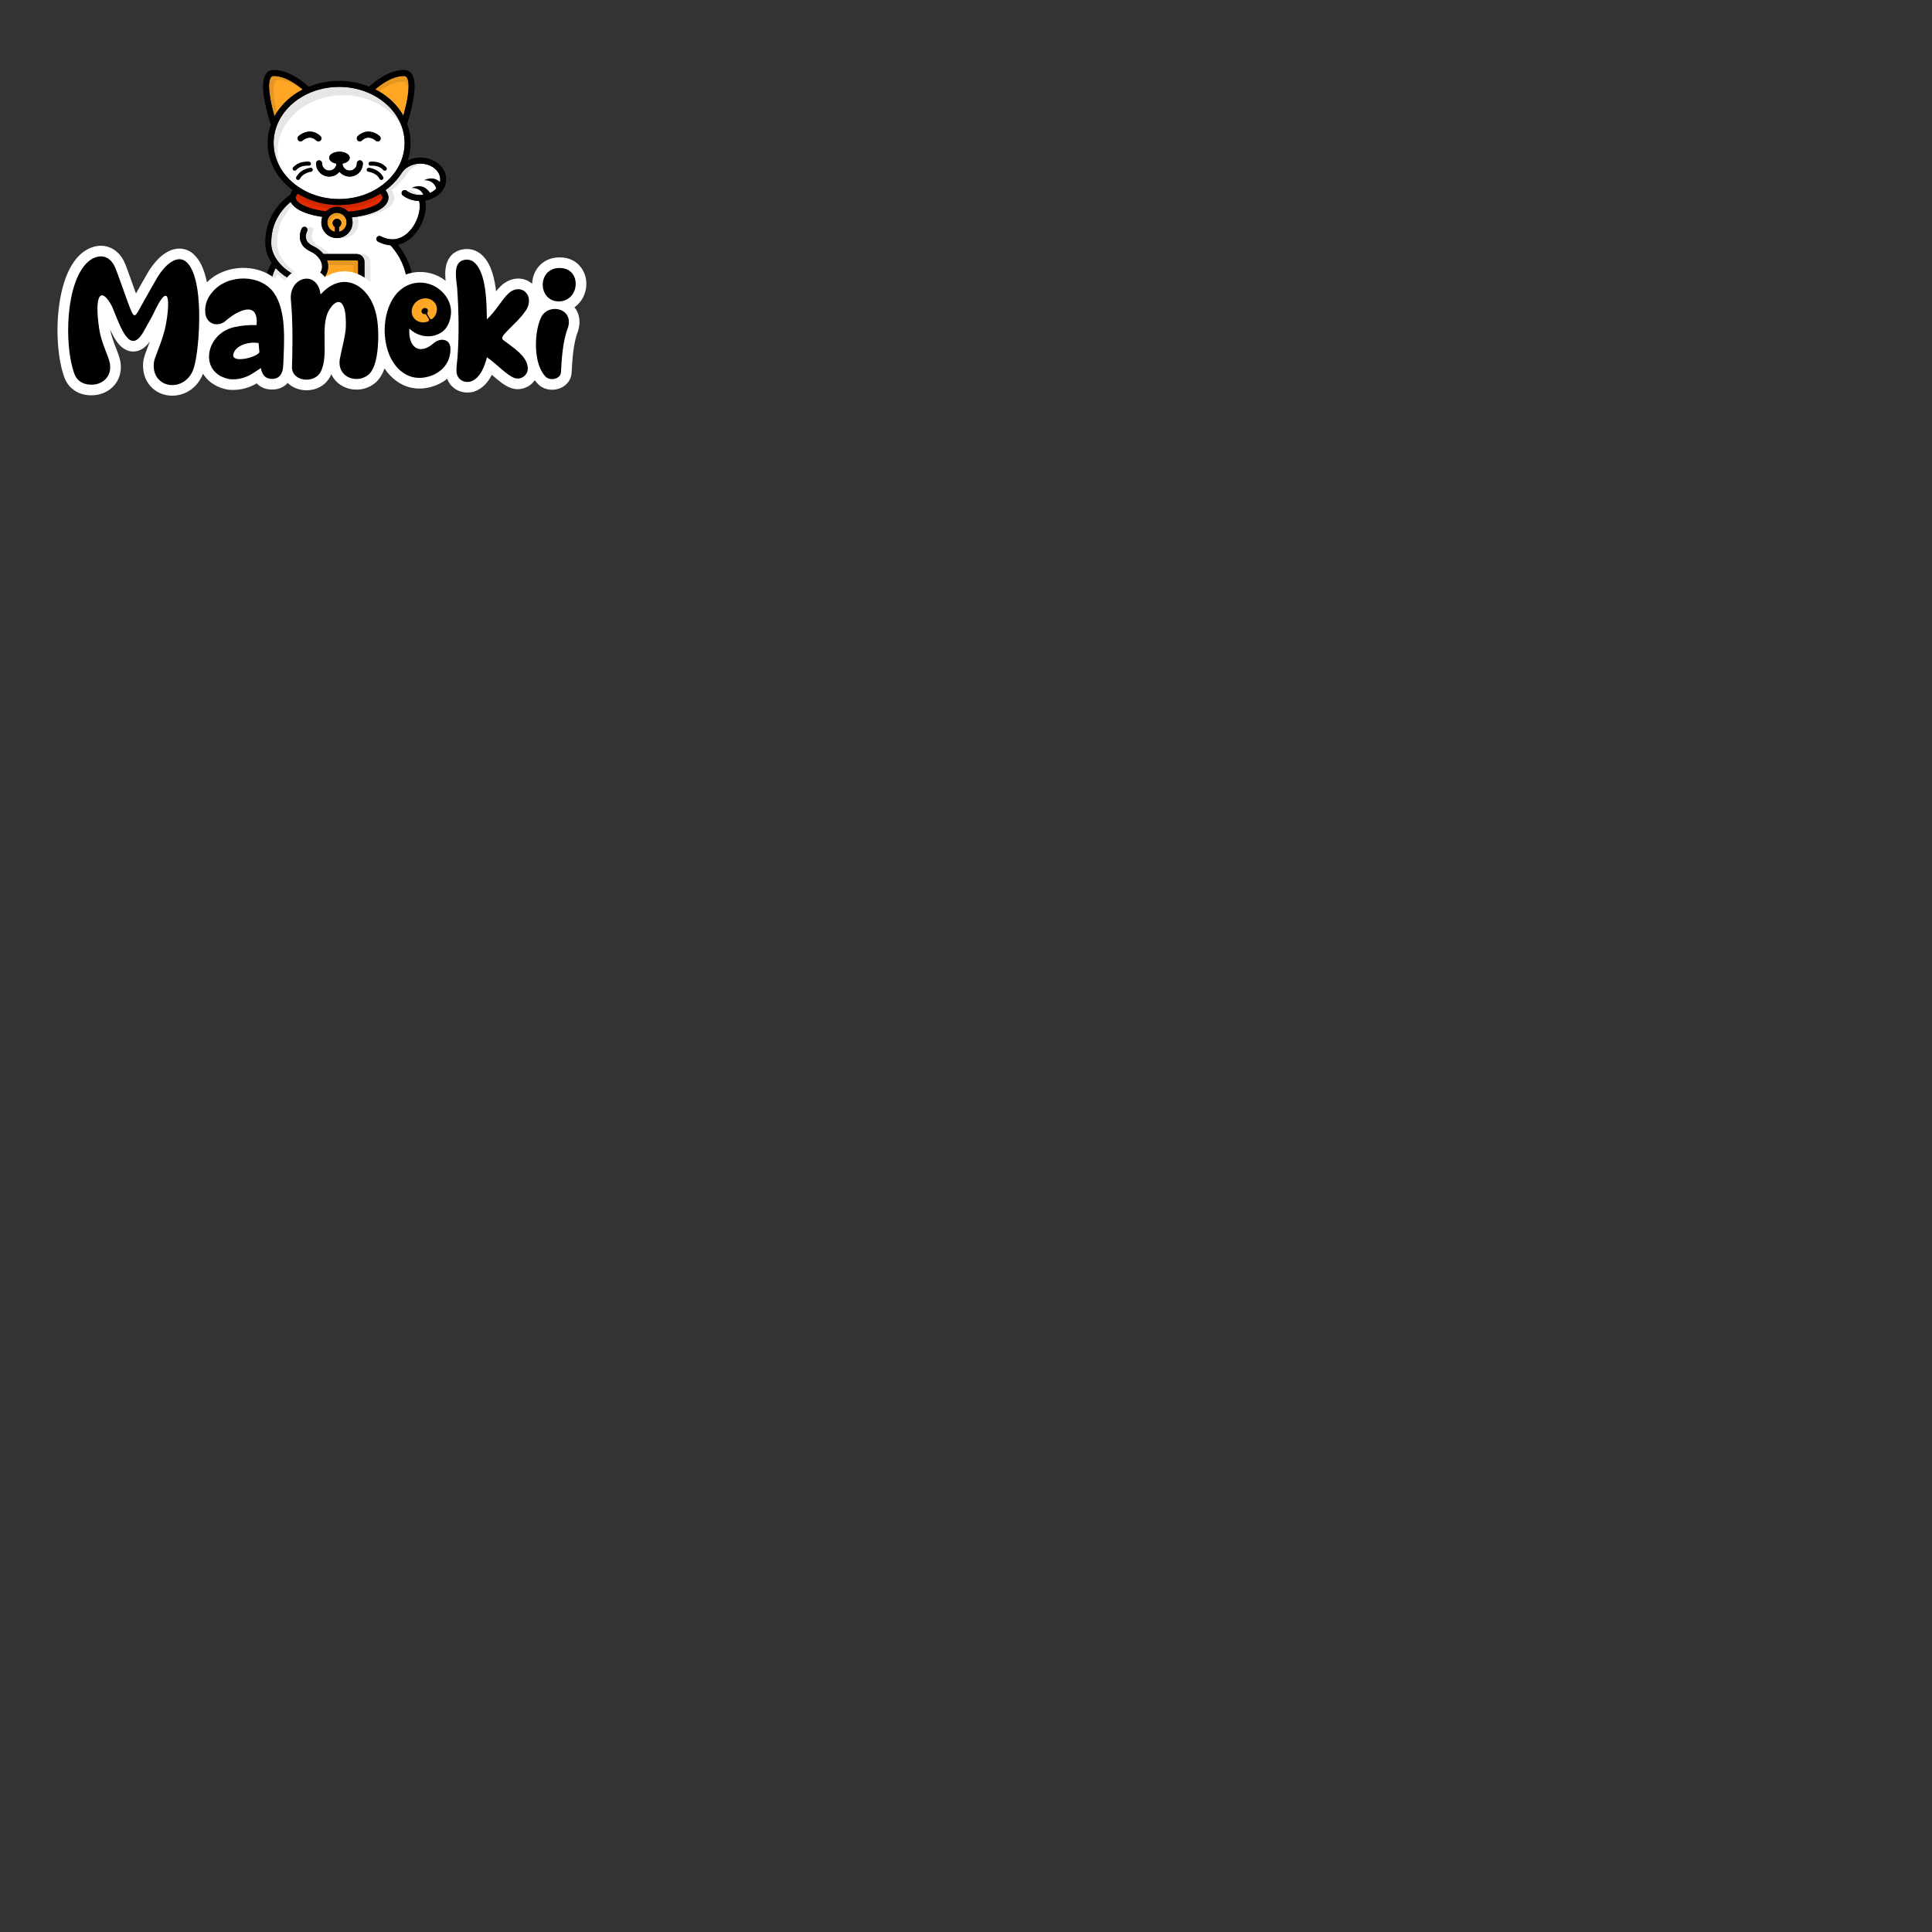 <svg version="1.2" xmlns="http://www.w3.org/2000/svg" viewBox="0 0 4033 4033" width="4033" height="4033"><rect x="0" y="0" width="4033" height="4033" fill="#333333" stroke="none"/><style>.s0{fill:#fff}.s2{fill:#ffa725}.s3{fill:#000}</style><g id="_Artboards_"><path id="Artboard 1 copy 2" class="s0" d="M-2640 5113h2000V3113h-2000z"/><path id="Artboard 1 copy 3" class="s0" d="M4660.9 4741h2000V2741h-2000z"/></g><g id="Layer 1"><path id="&lt;Path&gt;" d="M617.7 410c-.2.8-.3 1.6-.3 2.4 0 .9.1 1.8.4 2.7q.5 1.4 1.6 3c1.4 2.1 3.8 4.4 7.2 6.7 2.2 1.5 4.8 3 7.8 4.4 4 2 8.6 3.7 13.8 5.3 6.8 2.2 14.6 3.9 23 5.3q4.6.7 9.4 1.3c2.9-2.9 6.3-5.2 10.1-6.8 3.9-1.7 8.2-2.6 12.7-2.6 6.7 0 13 2.1 18.3 5.6q2.9 2 5.3 4.5c7-.5 13.8-1.3 20.1-2.4 11.9-2.1 22.4-5.1 30.7-8.6 5.5-2.3 10.1-4.9 13.4-7.5 1.9-1.5 3.4-3 4.5-4.4 1.3-1.6 2.1-3.1 2.4-4.4q.3-1.1.3-2.1c0-.8-.1-1.6-.4-2.4q-.4-1.2-1.2-2.6-1-1.6-2.6-3.2c-24.4 15-54.2 23.8-86.3 23.9-30.7 0-59.3-8.1-83.1-22q-1.6-.9-3.2-1.9-.9.9-1.6 1.7c-1.2 1.5-1.9 2.9-2.3 4.1z" style="fill:#e72b00"/><path id="&lt;Compound Path&gt;" fill-rule="evenodd" class="s0" d="M707.9 415.5c-38 0-72.3-13.3-97-34.6-12.3-10.7-22.3-23.3-29.1-37.2-6.8-14-10.6-29.2-10.6-45.3 0-16 3.8-31.3 10.6-45.2 10.2-20.9 27.5-38.9 49.3-51.6 21.9-12.8 48.3-20.2 76.8-20.2 22.1 0 43 4.5 61.5 12.5q.2.1.4.1c13 5.7 24.9 13.2 35.1 22 12.3 10.6 22.2 23.2 29.1 37.2 6.8 13.9 10.6 29.2 10.6 45.2 0 16.1-3.8 31.3-10.6 45.3-10.3 20.9-27.5 38.8-49.4 51.6-21.8 12.7-48.2 20.2-76.7 20.2zm38.6-122.3c2.3 2.5 6.3 2.6 8.8.2 2.7-2.4 5.1-3.9 7.3-4.9 2.3-.9 4.4-1.2 6.4-1.2s4 .3 5.8.9c2.7.9 5.2 2.3 6.8 3.4.9.6 1.5 1.1 2 1.4l.4.4.1.1c2.5 2.3 6.5 2.2 8.9-.3 2.3-2.5 2.2-6.5-.3-8.9-.2-.2-2.6-2.5-6.7-4.8-2.1-1.2-4.5-2.4-7.4-3.3-2.8-.9-6.1-1.5-9.6-1.5s-7.3.6-11.1 2.2c-3.8 1.5-7.6 4-11.2 7.4-2.5 2.4-2.6 6.4-.2 8.9zm-93.4-4.7c2.3 1 4.7 2.5 7.3 4.9 2.5 2.4 6.5 2.3 8.9-.2 2.4-2.5 2.3-6.5-.2-8.9-3.6-3.4-7.4-5.9-11.2-7.4-3.8-1.6-7.6-2.2-11.2-2.2-3.5 0-6.7.6-9.6 1.5-4.2 1.4-7.6 3.3-10.1 5-2.4 1.6-3.8 2.9-4 3.1-2.5 2.4-2.6 6.4-.2 8.9s6.4 2.6 8.9.3l.3-.3c.7-.6 2.7-2.2 5.4-3.5 1.3-.7 2.8-1.3 4.4-1.7 1.6-.5 3.2-.7 4.9-.7 2.1 0 4.2.3 6.4 1.2zm55.5 70.1c1.7 2 3.7 3.8 5.9 5.3 4.4 3 9.7 4.7 15.4 4.7 3.8 0 7.5-.8 10.8-2.1 4.9-2.1 9.1-5.6 12.1-10s4.7-9.8 4.7-15.5c0-3.5-2.8-6.3-6.3-6.3-3.4 0-6.3 2.8-6.3 6.3 0 2.1-.4 4.1-1.1 5.9-1.2 2.7-3.1 5-5.5 6.6-2.4 1.6-5.2 2.5-8.4 2.5-2.1 0-4-.4-5.8-1.1-2.7-1.2-5-3.1-6.6-5.5-1.5-2.2-2.5-4.9-2.6-7.8 8.8-1.6 15.2-6.4 15.2-12.2 0-7-9.6-12.7-21.5-12.7-11.8 0-21.5 5.7-21.5 12.7 0 5.8 6.4 10.6 15.2 12.2q-.1 2.8-1.1 5.3c-1.2 2.7-3.1 5-5.5 6.6-2.4 1.6-5.2 2.5-8.4 2.5-2.1 0-4-.4-5.8-1.1-2.7-1.2-5-3.1-6.6-5.5-1.6-2.4-2.6-5.2-2.6-8.4 0-3.5-2.8-6.3-6.3-6.3s-6.3 2.8-6.3 6.3c0 3.8.8 7.5 2.2 10.8 2.1 4.9 5.6 9.1 10 12.1s9.7 4.7 15.4 4.7c3.8 0 7.5-.8 10.8-2.1 4.1-1.8 7.7-4.5 10.5-7.9z"/><path class="s2" d="M573 242.8c7.5-13.6 17.6-25.9 29.7-36.4 8.7-7.5 18.5-14.1 29.2-19.6-1.8-1.5-3.8-3.2-6.2-5-7.8-6.1-18.6-13.4-30.3-18.1-7.8-3.1-15.9-5.1-23.8-5.1q-1.3 0-2.2.2-.8.2-1.5.6c-.9.4-1.7 1.1-2.5 2.3q-.8 1.1-1.5 2.8c-.6 1.6-1.1 3.5-1.5 5.7-.5 2.9-.7 6.3-.7 9.9 0 7.1.9 15.2 2.2 23.3 1.3 8.2 3.1 16.4 4.9 23.7 1.5 6 3 11.4 4.2 15.7zm269-1.3q.5-1.6.9-3.4c2.6-9.3 5.7-21.8 7.8-34.3 1.4-8.3 2.2-16.5 2.2-23.6 0-3.2-.1-6.2-.5-8.8-.4-2.6-.9-4.9-1.6-6.7q-.7-1.8-1.5-3c-.7-1-1.5-1.7-2.2-2.2-.5-.2-1-.5-1.6-.6-.6-.2-1.5-.3-2.5-.3-7.7 0-15.7 1.9-23.3 4.9-7.7 3.1-15 7.2-21.3 11.4-6.2 4.1-11.4 8.3-15.2 11.6q4 2 7.8 4.2c21.7 12.6 39.4 30.1 51 50.8z"/><path class="s0" d="M574.2 630.7q3.6-2.6 8-4.7c3.8-1.9 8.1-3.4 12.6-4.5 6.1-1.5 12.7-2.3 19.5-2.3 6.8 0 13.3.8 19.3 2.2 5.9 1.5 11.4 3.6 16.2 6.3 3.1 1.8 6 3.9 8.5 6.2q.5.6 1.1 1.2v-44c-4.9 1.7-10.1 2.4-15.4 2.4-11.2 0-23-3.2-34.4-8.6-11.4-5.4-22.3-13.1-31.5-22.6l-2.6-2.8q-1.2 2.2-2.5 5c-3.5 7.7-7 18.6-7 31.7 0 6.1.7 12.6 2.6 19.5 1.3 4.8 3.1 9.9 5.6 15zm263.1 14.1c-2.2-2.7-5.6-5.3-10.1-7.5-3-1.4-6.5-2.7-10.2-3.6-5-1.2-10.6-1.9-16.5-1.9-5.8 0-11.3.6-16.3 1.8-4.9 1.2-9.3 3-12.9 5-2.4 1.4-4.4 2.9-6 4.4-2.2 2.1-3.5 4.1-4.2 6.1l-.2.8v5.1q.1.6.4 1.3.7 1.9 2.3 3.9c2.2 2.6 5.7 5.3 10.2 7.4 1.9 1 4.1 1.8 6.4 2.6v-17.7c0-3.5 2.8-6.3 6.3-6.3s6.3 2.8 6.3 6.3v20.3q3.7.4 7.7.4 3.9 0 7.7-.4v-20.3c0-3.5 2.8-6.3 6.3-6.3 3.4 0 6.3 2.8 6.3 6.3v17.7c3.3-1.1 6.3-2.4 8.9-3.9 2.4-1.3 4.4-2.8 6-4.4 2.1-2 3.5-4.1 4.2-6.1.4-1.1.5-2.2.5-3.3 0-1.3-.2-2.5-.7-3.8q-.7-1.9-2.4-3.9z"/><path class="s0" d="M907.2 351.6c-7.5-6.1-18.1-10.1-30-10.1-6.1 0-12.1 1.2-17.5 3.3-5.5 2-10.3 4.9-14.3 8.4-2.6 2.2-4.8 4.7-6.4 7.3-7 11-15.7 21.1-25.9 29.9q-4 3.5-8.4 6.7.5.5 1 1.1c1.9 2.4 3.4 5.1 4.3 8.1.7 2 1 4 1 6.1 0 2.3-.4 4.6-1.2 6.8-.7 2.1-1.8 4.1-3.1 6-2.6 3.8-6.2 7-10.4 10q-4.3 2.9-9.5 5.4c-4.7 2.2-9.8 4.2-15.5 5.9-7.5 2.4-15.8 4.3-24.7 5.7q-6 1-12.3 1.6c1.1 3.3 1.7 6.9 1.7 10.6 0 6.7-2 13-5.5 18.2-3.6 5.2-8.5 9.4-14.4 11.8-3.9 1.7-8.2 2.6-12.7 2.6-6.7 0-13.1-2-18.3-5.6-5.2-3.5-9.3-8.5-11.8-14.3-1.6-3.9-2.5-8.2-2.5-12.7 0-4.1.7-8 2.1-11.7q-4.6-.6-8.9-1.4c-13.3-2.5-25.1-6-34.6-10.5-6.4-3-11.7-6.5-16-10.5-2.4-2.3-4.4-4.8-5.9-7.5q-.4-.7-.7-1.4c-6.1 5-12.2 11-17.7 18-7.9 10-14.5 21.9-18.6 36.1-2.8 9.5-4.3 19.9-4.3 31.5 0 5.5.8 10.9 2.4 16.2 1.6 5.3 3.9 10.4 6.8 15.2 5.9 9.7 14.1 18.4 23.4 25.4 6.2 4.6 12.9 8.4 19.5 11.3 9 3.8 17.9 5.8 25.7 5.8 4.2 0 8.2-.6 11.6-1.8 3.4-1.1 6.4-2.8 9-5.2 2.7-2.5 4.6-5.3 5.9-8.1q1.9-4.4 1.9-9.1c0-2.8-.5-5.7-1.5-8.6-1-2.9-2.5-5.8-4.5-8.6-4-5.6-10-10.7-17.8-14.3-6.4-3-11.3-6.6-14.9-10.6-3.5-4-5.7-8.5-6.8-12.7-.8-2.8-1-5.6-1-8.1 0-4.9 1-9.1 2-12.1s2-4.8 2.1-5.1c1.7-3 5.5-4.1 8.6-2.5 3 1.7 4.1 5.5 2.5 8.6l-.1.1q-.1.1-.2.5c-.3.6-.6 1.4-1 2.4-.7 2.1-1.4 5-1.4 8.1 0 2.4.4 4.9 1.5 7.4s2.9 5.1 5.9 7.6c2.1 1.7 4.7 3.4 8.1 5 8.8 4.1 16 9.8 21.3 16.4h69.1c3.4 0 6.7 1.1 9.3 2.8 2.6 1.8 4.7 4.3 6 7.3.8 2 1.3 4.2 1.3 6.4v83.7q3.4-2.5 7.4-4.4c3.9-1.9 8.1-3.4 12.7-4.5 6-1.5 12.6-2.3 19.5-2.3 6.8 0 13.2.8 19.2 2.2 6 1.5 11.5 3.6 16.2 6.3q2.5 1.4 4.6 3c6.3-13.3 8.7-26.2 8.7-38.3 0-11-2-21.5-5-31-3.1-9.5-7.2-18-11.4-25.2-8.2-14.2-16.6-23-16.8-23.2q-.4-.4-.7-.9c-8.4-.6-17.2-3.1-26.2-7.7-3.1-1.6-4.3-5.4-2.7-8.5 1.6-3.1 5.4-4.3 8.5-2.7 8.8 4.5 16.8 6.4 24.2 6.4 4.7 0 9.1-.7 13.3-2.1 4.2-1.4 8.2-3.4 12-6 7.5-5 14.1-12.3 19.3-20.6 3.4-5.5 6.2-11.4 8.3-17.4 2.7-8 4.2-16.1 4.2-23.3 0-3.9-.5-7.4-1.3-10.6-13-.5-24.9-4.7-34.1-11.6-2.7-2.1-3.3-6-1.2-8.8 2.1-2.8 6-3.3 8.8-1.3 7.4 5.6 17.5 9.2 28.8 9.2 8.9 0 17.1-2.3 23.8-5.9 6.7-3.7 11.9-8.9 14.9-14.6 2-3.9 3-8 3-12.3 0-4.4-1-8.5-3-12.3-2-3.8-5-7.4-8.7-10.4z"/><path class="s2" d="M745.6 543.7q-.6-.2-1.3-.2h-61.7c1.6 4.3 2.4 8.7 2.4 13.2 0 4.8-1 9.6-3 14.1-1.9 4.5-5 8.7-8.9 12.4l-.4.4v86q0 1 .5 1.8c.4.5.9.9 1.4 1.2q.6.2 1.3.2h68.4q1.1 0 1.8-.5c.6-.4 1-.9 1.2-1.4q.3-.6.3-1.3V546.7q0-1-.6-1.8c-.3-.5-.8-.9-1.4-1.2z"/><path class="s0" d="M651.2 644.8c-2.2-2.7-5.7-5.3-10.2-7.5-3-1.4-6.4-2.7-10.2-3.6-5-1.2-10.6-1.9-16.5-1.9-5.8 0-11.3.6-16.2 1.8-5 1.2-9.4 3-13 5-2.3 1.4-4.4 2.9-6 4.4-2.1 2.1-3.4 4.1-4.1 6.1-.4 1.1-.6 2.2-.6 3.4 0 1.3.2 2.5.7 3.8q.8 1.9 2.4 3.9c2.2 2.6 5.7 5.3 10.2 7.4 1.9 1 4.1 1.8 6.4 2.6v-17.7c0-3.5 2.8-6.3 6.3-6.3 3.4 0 6.2 2.8 6.2 6.3v20.3q3.8.4 7.7.4 4 0 7.7-.4v-20.3c0-3.5 2.9-6.3 6.3-6.3 3.5 0 6.3 2.8 6.3 6.3v17.7c3.4-1.1 6.4-2.4 8.9-3.9 2.4-1.3 4.4-2.8 6-4.4 2.2-2 3.5-4.1 4.2-6.1.4-1.1.6-2.2.6-3.3 0-1.3-.2-2.5-.7-3.8q-.8-1.9-2.4-3.9z"/><path class="s2" d="M711.2 445.9c-2.4-1-5-1.6-7.8-1.6-4.2 0-8 1.3-11.2 3.4-3.2 2.2-5.8 5.3-7.3 8.9-1 2.4-1.6 5-1.6 7.8 0 4.1 1.3 8 3.5 11.2 2.1 3.2 5.2 5.7 8.8 7.3q1.7.7 3.5 1.1v-10.1c-2.9-1.5-4.8-4.5-4.8-8 0-5 4.1-9.1 9.1-9.1s9.1 4.1 9.1 9.1c0 3.5-1.9 6.5-4.8 8V484c2.5-.6 4.8-1.6 6.9-3 3.2-2.2 5.8-5.2 7.3-8.8 1-2.4 1.6-5 1.6-7.8 0-4.2-1.3-8-3.5-11.2-2.1-3.2-5.2-5.8-8.8-7.3z"/><path class="s3" d="M669.3 293.2c2.4-2.5 2.3-6.5-.2-8.9-3.6-3.4-7.4-5.9-11.2-7.4-3.8-1.6-7.6-2.2-11.2-2.2-3.5 0-6.7.6-9.6 1.5-4.2 1.4-7.6 3.3-10.1 5-2.4 1.6-3.8 2.9-4 3.1-2.5 2.4-2.6 6.4-.2 8.9s6.4 2.6 8.9.3l.3-.3c.7-.6 2.7-2.2 5.4-3.5 1.3-.7 2.8-1.3 4.4-1.7 1.6-.5 3.2-.7 4.9-.7 2.1 0 4.2.3 6.4 1.2 2.3 1 4.7 2.5 7.3 4.9 2.5 2.4 6.5 2.3 8.9-.2zm86 .2c2.7-2.4 5.1-3.9 7.3-4.9 2.3-.9 4.4-1.2 6.4-1.2s4 .3 5.8.9c2.7.9 5.2 2.3 6.8 3.4.9.6 1.5 1.1 2 1.4l.4.4.1.1c2.5 2.3 6.5 2.2 8.9-.3 2.3-2.5 2.2-6.5-.3-8.9-.2-.2-2.6-2.5-6.7-4.8-2.1-1.2-4.5-2.4-7.4-3.3-2.8-.9-6.1-1.5-9.6-1.5s-7.3.6-11.1 2.2c-3.8 1.5-7.6 4-11.2 7.4-2.5 2.4-2.6 6.4-.2 8.9 2.3 2.5 6.3 2.6 8.8.2zm-40.8 70.5c4.4 3 9.7 4.7 15.4 4.7 3.8 0 7.5-.8 10.8-2.1 4.9-2.1 9.1-5.6 12.1-10s4.7-9.8 4.7-15.5c0-3.5-2.8-6.3-6.3-6.3-3.4 0-6.3 2.8-6.3 6.3 0 2.1-.4 4.1-1.1 5.9-1.2 2.7-3.1 5-5.5 6.6-2.4 1.6-5.2 2.5-8.4 2.5-2.1 0-4-.4-5.8-1.1-2.7-1.2-5-3.1-6.6-5.5-1.5-2.2-2.5-4.9-2.6-7.8 8.8-1.6 15.2-6.4 15.2-12.2 0-7-9.6-12.7-21.5-12.7-11.8 0-21.5 5.7-21.5 12.7 0 5.8 6.4 10.6 15.2 12.2q-.1 2.8-1.1 5.3c-1.2 2.7-3.1 5-5.5 6.6-2.4 1.6-5.2 2.5-8.4 2.5-2.1 0-4-.4-5.8-1.1-2.7-1.2-5-3.1-6.6-5.5-1.6-2.4-2.6-5.2-2.6-8.4 0-3.5-2.8-6.3-6.3-6.3s-6.3 2.8-6.3 6.3c0 3.8.8 7.5 2.2 10.8 2.1 4.9 5.6 9.1 10 12.1s9.7 4.7 15.4 4.7c3.8 0 7.5-.8 10.8-2.1 4.1-1.8 7.7-4.5 10.5-7.9 1.7 2 3.7 3.8 5.9 5.3z"/><path fill-rule="evenodd" class="s3" d="M931.5 374.3c0 6.4-1.6 12.6-4.5 18.1-2.8 5.5-6.9 10.4-11.9 14.4-7.5 6.1-16.9 10.3-27.4 12 .7 3.7 1.1 7.5 1.1 11.4 0 5.8-.8 11.8-2.2 17.9-1.4 6-3.5 12.1-6.1 18-5.4 11.8-13.1 22.9-23.1 31.3-6.7 5.7-14.3 10.1-22.9 12.6q-1.8.5-3.7.9c1.7 2.3 3.8 5 6 8.2 6.4 9.2 14.1 22.3 19.3 38.2 3.4 10.6 5.7 22.4 5.7 35.1 0 15.2-3.4 31.6-12.1 48.2q1.2 2.1 2 4.3c.9 2.4 1.3 5 1.3 7.6 0 2.9-.6 5.7-1.6 8.4-1 2.6-2.5 5.1-4.4 7.3-3.6 4.4-8.6 8-14.4 10.8-3.8 1.8-8.1 3.3-12.6 4.5-6.1 1.5-12.6 2.3-19.5 2.3-6.8 0-13.3-.8-19.2-2.3-6-1.4-11.5-3.5-16.2-6.2q-2.6-1.5-4.9-3.2c-.5 1.7-1.2 3.3-2.2 4.7-1.7 2.7-4.2 4.8-7.2 6-2 .9-4.2 1.3-6.5 1.3h-68.4c-3.4 0-6.6-1-9.2-2.8-2.7-1.8-4.8-4.3-6-7.3-.8-1.9-1.3-4-1.3-6.1-3.5 3.6-7.9 6.7-12.9 9.1-3.9 1.8-8.1 3.3-12.6 4.5-6.1 1.5-12.7 2.3-19.6 2.3-6.7 0-13.2-.8-19.2-2.3-6-1.4-11.4-3.5-16.2-6.2-3.2-1.8-6-3.9-8.5-6.3-3.2-3.1-5.8-6.8-7.3-11-.8-2.4-1.3-4.9-1.3-7.5 0-2.9.6-5.8 1.6-8.4q.7-1.8 1.7-3.5c-4-7.4-6.8-14.6-8.7-21.6-2.1-8-3-15.7-3-22.8 0-15.4 4.1-28.1 8.2-37 2-4.4 4.1-7.9 5.6-10.3q-2.6-3.8-4.7-7.8c-5.6-10.4-8.9-21.9-8.9-34.1 0-12.7 1.7-24.4 4.8-35 3-10.6 7.4-20.1 12.5-28.5 9.8-16.1 22.5-28.3 34.8-37v-.2c.6-2 1.5-3.8 2.6-5.6q1.2-1.9 2.7-3.6c-17.4-12.9-31.4-29.2-40.5-47.9-7.6-15.6-11.9-32.8-11.9-50.8 0-13.5 2.4-26.6 6.9-38.9q-.7-.8-1.1-1.9c0-.1-2.2-6.5-4.8-16.1-2.7-9.7-5.9-22.5-8.1-35.6-1.4-8.8-2.4-17.6-2.4-25.8 0-3.6.2-7.1.7-10.4.4-3.4 1.2-6.5 2.3-9.5.8-2 1.7-3.8 2.9-5.6 1.5-2.3 3.6-4.3 6.1-5.8q2.1-1.3 4.6-2 2.8-.8 5.9-.8c10 0 19.7 2.5 28.5 6 8.9 3.6 17 8.3 23.9 13 9.4 6.3 16.6 12.6 20.4 16.1 19.3-7.9 40.8-12.3 63.5-12.3 22.4 0 43.6 4.3 62.7 12 2.4-2.2 6-5.4 10.6-9 8.4-6.5 20-14.4 33.3-19.8 8.9-3.5 18.6-6 28.5-6q2.6 0 5.1.5 2.4.6 4.5 1.7c2.9 1.5 5.2 3.8 7 6.3 1.1 1.7 2.1 3.5 2.8 5.4 1 2.6 1.7 5.3 2.2 8.2.7 3.8.9 7.8.9 12.1 0 8.1-1 16.9-2.4 25.7-1.4 8.7-3.3 17.3-5.2 25-3.8 15.2-7.6 26.6-7.7 26.7q-.1.4-.3.8c4.7 12.6 7.2 26.1 7.2 40 0 12.6-2 24.8-5.9 36.3 7.9-3.6 16.7-5.8 26-5.8 11 0 21.3 2.7 29.9 7.5 8.6 4.7 15.6 11.5 19.9 19.8 2.9 5.5 4.5 11.6 4.5 18.1zM783.2 186.5q4 2 7.8 4.2c21.7 12.6 39.4 30.1 51 50.8q.5-1.6.9-3.4c2.6-9.3 5.7-21.8 7.8-34.3 1.4-8.3 2.2-16.5 2.2-23.6 0-3.2-.1-6.2-.5-8.8-.4-2.6-.9-4.9-1.6-6.7q-.7-1.8-1.5-3c-.7-1-1.5-1.7-2.2-2.2-.5-.2-1-.5-1.6-.6-.6-.2-1.5-.3-2.5-.3-7.7 0-15.7 1.9-23.3 4.9-7.7 3.1-15 7.2-21.3 11.4-6.2 4.1-11.4 8.3-15.2 11.6zM573 242.8c7.5-13.6 17.6-25.9 29.7-36.4 8.7-7.5 18.5-14.1 29.2-19.6-1.8-1.5-3.8-3.2-6.2-5-7.8-6.1-18.6-13.4-30.3-18.1-7.8-3.1-15.9-5.1-23.8-5.1q-1.3 0-2.2.2-.8.2-1.5.6c-.9.4-1.7 1.1-2.5 2.3q-.8 1.1-1.5 2.8c-.6 1.6-1.1 3.5-1.5 5.7-.5 2.9-.7 6.3-.7 9.9 0 7.1.9 15.2 2.2 23.3 1.3 8.2 3.1 16.4 4.9 23.7 1.5 6 3 11.4 4.2 15.7zm134.9 172.7c28.5 0 54.9-7.5 76.7-20.2 21.9-12.8 39.1-30.7 49.4-51.6 6.8-14 10.6-29.2 10.6-45.3 0-16-3.8-31.3-10.6-45.2-6.9-14-16.8-26.6-29.1-37.2-10.2-8.8-22.1-16.3-35.1-22q-.2 0-.4-.1c-18.5-8-39.4-12.5-61.5-12.5-28.5 0-54.9 7.4-76.8 20.2-21.8 12.7-39.1 30.7-49.3 51.6-6.8 13.9-10.6 29.2-10.6 45.2 0 16.1 3.8 31.3 10.6 45.3 6.8 13.9 16.8 26.5 29.1 37.2 24.7 21.3 59 34.6 97 34.6zm202.7-21.6c-5.4-19.7-25.8-17.6-25.8-17.6 16.5-8 27.4-2.2 33.5 3.6q.6-2.7.6-5.6c0-4.4-1-8.5-3-12.3-2-3.8-5-7.4-8.7-10.4-7.5-6.1-18.1-10.1-30-10.1-6.1 0-12.1 1.2-17.5 3.3-5.5 2-10.3 4.9-14.3 8.4-2.6 2.2-4.8 4.7-6.4 7.3-7 11-15.7 21.1-25.9 29.9q-4 3.5-8.4 6.7.5.5 1 1.1c1.9 2.4 3.4 5.1 4.3 8.1.7 2 1 4 1 6.1 0 2.3-.4 4.6-1.2 6.8-.7 2.1-1.8 4.1-3.1 6-2.6 3.8-6.2 7-10.4 10q-4.3 2.9-9.5 5.4c-4.7 2.2-9.8 4.2-15.5 5.9-7.5 2.4-15.8 4.3-24.7 5.7q-6 1-12.3 1.6c1.1 3.3 1.7 6.9 1.7 10.6 0 6.7-2 13-5.5 18.2-3.6 5.2-8.5 9.4-14.4 11.8-3.9 1.7-8.2 2.6-12.7 2.6-6.7 0-13.1-2-18.3-5.6-5.2-3.5-9.3-8.5-11.8-14.3-1.6-3.9-2.5-8.2-2.5-12.7 0-4.1.7-8 2.1-11.7q-4.6-.6-8.9-1.4c-13.3-2.5-25.1-6-34.6-10.5-6.4-3-11.7-6.5-16-10.5-2.4-2.3-4.4-4.8-5.9-7.5q-.4-.7-.7-1.4c-6.1 5-12.2 11-17.7 18-7.9 10-14.5 21.9-18.6 36.1-2.8 9.5-4.3 19.9-4.3 31.5 0 5.5.8 10.9 2.4 16.2 1.6 5.3 3.9 10.4 6.8 15.2 5.9 9.7 14.1 18.4 23.4 25.4 6.2 4.6 12.9 8.4 19.5 11.3 9 3.8 17.9 5.8 25.7 5.8 4.2 0 8.2-.6 11.6-1.8 3.4-1.1 6.4-2.8 9-5.2 2.7-2.5 4.6-5.3 5.9-8.1q1.9-4.4 1.9-9.1c0-2.8-.5-5.7-1.5-8.6-1-2.9-2.5-5.8-4.5-8.6-4-5.6-10-10.7-17.8-14.3-6.4-3-11.3-6.6-14.9-10.6-3.5-4-5.7-8.5-6.8-12.7-.8-2.8-1-5.6-1-8.1 0-4.9 1-9.1 2-12.1s2-4.8 2.1-5.1c1.7-3 5.5-4.1 8.6-2.5 3 1.7 4.1 5.5 2.5 8.6l-.1.1q-.1.1-.2.5c-.3.6-.6 1.4-1 2.4-.7 2.1-1.4 5-1.4 8.1 0 2.4.4 4.9 1.5 7.4s2.9 5.1 5.9 7.6c2.1 1.7 4.7 3.4 8.1 5 8.8 4.1 16 9.8 21.3 16.4h69.1c3.4 0 6.7 1.1 9.3 2.8 2.6 1.8 4.7 4.3 6 7.3.8 2 1.3 4.2 1.3 6.4v83.7q3.4-2.5 7.4-4.4c3.9-1.9 8.1-3.4 12.7-4.5 6-1.5 12.6-2.3 19.5-2.3 6.8 0 13.2.8 19.2 2.2 6 1.5 11.4 3.6 16.2 6.3q2.5 1.4 4.6 3c6.3-13.3 8.7-26.2 8.7-38.3 0-11-2-21.5-5-31-3.1-9.5-7.2-18-11.4-25.2-8.2-14.2-16.6-23-16.8-23.2q-.4-.4-.7-.9c-8.4-.6-17.2-3.1-26.2-7.7-3.1-1.6-4.3-5.4-2.7-8.5 1.6-3.1 5.4-4.3 8.5-2.7 8.8 4.5 16.8 6.4 24.2 6.4 4.7 0 9.1-.7 13.3-2.1 4.2-1.4 8.2-3.4 12-6 7.5-5 14.1-12.3 19.3-20.6 3.4-5.5 6.2-11.4 8.3-17.4 2.7-8 4.2-16.1 4.2-23.3 0-3.9-.5-7.4-1.3-10.6-13-.5-24.9-4.7-34.1-11.6-2.7-2.1-3.3-6-1.2-8.8 2.1-2.8 6-3.3 8.8-1.3 7.4 5.6 17.5 9.2 28.8 9.2q3.3 0 6.4-.4c-6.7-16.1-24.7-14.3-24.7-14.3 23.8-11.5 36.1 5.7 38.9 10.4q1.7-.8 3.2-1.6c3.7-2.1 6.9-4.6 9.6-7.3zM727 441.8c7-.5 13.8-1.3 20.1-2.4 11.9-2.1 22.4-5.1 30.7-8.6 5.5-2.3 10.1-4.9 13.4-7.5 1.9-1.5 3.4-3 4.5-4.4 1.3-1.6 2.1-3.1 2.4-4.4q.3-1.1.3-2.1c0-.8-.1-1.6-.4-2.4q-.4-1.2-1.2-2.6-1-1.6-2.6-3.2c-24.4 15-54.2 23.8-86.3 23.9-30.7 0-59.3-8.1-83.1-22q-1.6-.9-3.2-1.9-.9.9-1.6 1.7c-1.2 1.5-1.9 2.9-2.3 4.1-.2.8-.3 1.6-.3 2.4 0 .9.1 1.8.4 2.7q.5 1.4 1.6 3c1.4 2.1 3.8 4.4 7.2 6.7 2.2 1.5 4.8 3 7.8 4.4 4 2 8.6 3.7 13.8 5.3 6.8 2.2 14.6 3.9 23 5.3q4.6.7 9.4 1.3c2.9-2.9 6.3-5.2 10.1-6.8 3.9-1.7 8.2-2.6 12.7-2.6 6.7 0 13 2.1 18.3 5.6q2.9 2 5.3 4.5zm-72.7 210.7c0-1.3-.2-2.5-.7-3.8q-.8-1.9-2.4-3.9c-2.2-2.7-5.7-5.3-10.2-7.5-3-1.4-6.4-2.7-10.2-3.6-5-1.2-10.6-1.9-16.5-1.9-5.8 0-11.3.6-16.2 1.8-5 1.2-9.4 3-13 5-2.3 1.4-4.4 2.9-6 4.4-2.1 2.1-3.4 4.1-4.1 6.1-.4 1.1-.6 2.2-.6 3.4 0 1.3.2 2.5.7 3.8q.8 1.9 2.4 3.9c2.2 2.6 5.7 5.3 10.2 7.4 1.9 1 4.1 1.8 6.4 2.6v-17.7c0-3.5 2.8-6.3 6.3-6.3 3.4 0 6.2 2.8 6.2 6.3v20.3q3.8.4 7.7.4 4 0 7.7-.4v-20.3c0-3.5 2.9-6.3 6.3-6.3 3.5 0 6.3 2.8 6.3 6.3v17.7c3.4-1.1 6.4-2.4 8.9-3.9 2.4-1.3 4.4-2.8 6-4.4 2.2-2 3.5-4.1 4.2-6.1.4-1.1.6-2.2.6-3.3zm5.1-61.4c-4.9 1.7-10.1 2.4-15.4 2.4-11.2 0-23-3.2-34.4-8.6-11.4-5.4-22.3-13.1-31.5-22.6l-2.6-2.8q-1.2 2.2-2.5 5c-3.5 7.7-7 18.6-7 31.7 0 6.1.7 12.6 2.6 19.5 1.3 4.8 3.1 9.9 5.6 15q3.6-2.6 8-4.7c3.8-1.9 8.1-3.4 12.6-4.5 6.1-1.5 12.7-2.3 19.5-2.3 6.8 0 13.3.8 19.3 2.2 5.9 1.5 11.4 3.6 16.2 6.3 3.1 1.8 6 3.9 8.5 6.2q.5.6 1.1 1.2zm88.2-44.5q0-1-.6-1.8c-.3-.5-.8-.9-1.4-1.1q-.6-.3-1.3-.3h-61.7c1.6 4.3 2.4 8.7 2.4 13.2 0 4.8-1 9.6-3 14.1-1.9 4.5-5 8.8-8.9 12.4l-.4.4v86q0 1 .5 1.8c.4.5.9 1 1.4 1.2q.6.2 1.3.2h68.4q1.1 0 1.8-.5c.6-.4 1-.9 1.2-1.4q.3-.6.3-1.3zm92.8 105.7c0-1.2-.2-2.5-.7-3.7q-.7-2-2.4-4c-2.2-2.6-5.6-5.3-10.1-7.4-3-1.5-6.5-2.7-10.2-3.6-5-1.3-10.6-2-16.5-2-5.8 0-11.3.7-16.3 1.9-4.9 1.2-9.3 2.9-12.9 5-2.4 1.3-4.4 2.8-6 4.4-2.2 2-3.5 4.1-4.2 6.1q-.1.4-.2.7v5.2q.1.6.4 1.2.7 1.9 2.3 3.9c2.2 2.7 5.7 5.4 10.2 7.5 1.9 1 4.1 1.8 6.4 2.5v-17.7c0-3.4 2.8-6.2 6.3-6.2s6.3 2.8 6.3 6.2v20.3q3.7.5 7.7.5 3.9 0 7.7-.5v-20.3c0-3.4 2.8-6.2 6.3-6.2 3.4 0 6.3 2.8 6.3 6.2V670c3.3-1 6.3-2.3 8.9-3.8 2.4-1.4 4.4-2.9 6-4.4 2.1-2 3.5-4.1 4.2-6.1.4-1.1.5-2.2.5-3.4zM712.5 465.8c0 3.4-1.9 6.5-4.8 8v10c2.5-.5 4.8-1.5 6.9-2.9 3.2-2.2 5.8-5.3 7.3-8.9 1-2.4 1.6-5 1.6-7.8 0-4.1-1.3-8-3.5-11.2-2.1-3.2-5.2-5.7-8.8-7.2-2.4-1.1-5-1.6-7.8-1.6-4.2 0-8 1.2-11.2 3.4-3.2 2.2-5.8 5.2-7.3 8.8-1 2.4-1.6 5.1-1.6 7.8 0 4.2 1.3 8 3.5 11.3 2.1 3.2 5.2 5.7 8.8 7.2q1.7.7 3.5 1.1v-10c-2.9-1.5-4.8-4.6-4.8-8 0-5 4.1-9.1 9.1-9.1s9.1 4.1 9.1 9.1z"/><g style="opacity:.1"><path class="s3" d="M795.8 415.5q.6 1 1 1.9 1-1.5 1.3-2.9.3-1.1.3-2.1c0-.8-.1-1.6-.4-2.4q-.4-1.2-1.2-2.6-1-1.6-2.6-3.2c-24.4 15-54.2 23.8-86.3 23.9-30.7 0-59.3-8.1-83.1-22q-1.6-.9-3.2-1.9-.9.9-1.6 1.7c-1.2 1.5-1.9 2.9-2.3 4.1-.2.8-.3 1.6-.3 2.4 0 .9.1 1.8.4 2.7q.1.2.2.5.5-.8 1-1.5.7-.9 1.6-1.8l3.2 2c19.1 11.1 41.1 18.4 64.9 20.9q1-.5 2-.9c3.9-1.7 8.2-2.6 12.7-2.6 5.7 0 11 1.5 15.7 4.1 27.5-2 52.9-10.3 74.2-23.5q1.6 1.7 2.5 3.2zm-214-162.3c-6.8 13.9-10.6 29.2-10.6 45.2 0 16.1 3.8 31.3 10.6 45.3q2 4 4.3 7.9c-4.2-11.3-6.5-23.3-6.5-35.8 0-16 3.7-31.3 10.6-45.2 10.2-20.9 27.5-38.9 49.3-51.6 21.8-12.8 48.3-20.2 76.8-20.2 22.1 0 43 4.5 61.4 12.5q.2.1.4.1c13.1 5.7 25 13.2 35.1 22 10 8.6 18.4 18.4 24.8 29.3q-1.8-4.9-4-9.5c-6.9-14-16.8-26.6-29.1-37.2-10.2-8.8-22.1-16.3-35.1-22q-.2 0-.4-.1c-18.5-8-39.4-12.5-61.5-12.5-28.5 0-54.9 7.4-76.8 20.2-21.8 12.7-39.1 30.7-49.3 51.6zm-8.8-10.4q2.4-4.3 5-8.4c-1.7-7-3.4-14.7-4.6-22.5-1.3-8.1-2.2-16.2-2.2-23.2 0-3.7.2-7.1.7-10 .4-2.2.9-4.1 1.5-5.7q.7-1.7 1.5-2.8c.8-1.2 1.6-1.8 2.5-2.3q.7-.4 1.5-.6.9-.2 2.2-.2c7.9 0 16 2 23.8 5.1 9.8 4 19 9.7 26.2 15l.8-.4c-1.8-1.5-3.8-3.2-6.2-5-7.8-6.1-18.6-13.4-30.3-18.1-7.8-3.1-15.9-5.1-23.8-5.1q-1.3 0-2.2.2-.8.2-1.5.6c-.9.4-1.7 1.1-2.5 2.3q-.8 1.1-1.5 2.8c-.6 1.6-1.1 3.5-1.5 5.7-.5 2.9-.7 6.3-.7 9.9 0 7.1.9 15.2 2.2 23.3 1.3 8.2 3.1 16.4 4.9 23.7 1.5 6 3 11.4 4.2 15.7zm218.3-51.9q2.8-2.1 6-4.2c6.3-4.3 13.6-8.4 21.3-11.4 7.6-3.1 15.6-5 23.3-5 1 0 1.8.1 2.5.3.6.2 1.1.4 1.5.7.8.4 1.5 1.1 2.2 2.2q.9 1.1 1.6 2.9c.7 1.8 1.2 4.1 1.6 6.7.3 2.6.5 5.6.5 8.8q0 2.6-.1 5.5c.8-6.1 1.2-12 1.2-17.2 0-3.2-.1-6.2-.5-8.8-.4-2.6-.9-4.9-1.6-6.7q-.7-1.8-1.5-3c-.7-1-1.5-1.7-2.2-2.2-.5-.2-1-.5-1.6-.6-.6-.2-1.5-.3-2.5-.3-7.7 0-15.7 1.9-23.3 4.9-7.7 3.1-15 7.2-21.3 11.4-6.2 4.1-11.4 8.3-15.2 11.6q4 2 7.8 4.2.1.1.3.2zm-181.7 394c-11.4-5.4-22.3-13.1-31.5-22.6l-2.6-2.8q-1.2 2.2-2.5 5c-3.5 7.7-7 18.6-7 31.7 0 6.1.7 12.6 2.6 19.5q.8 3.1 1.9 6.3c-.9-4.8-1.3-9.4-1.3-13.8 0-13.1 3.6-24 7.1-31.7q1.3-2.8 2.5-4.9 1.3 1.4 2.6 2.7c9.2 9.5 20.1 17.2 31.5 22.7 11.4 5.4 23.2 8.5 34.4 8.5 4.1 0 8.2-.4 12.1-1.4v-13c-4.9 1.7-10.1 2.4-15.4 2.4-11.2 0-23-3.2-34.4-8.6zm242.3-185.7q-.3.4-.5.8c7.1 4.4 16 7.1 25.8 7.1q3.1 0 6.1-.4c-8.7-1-16.5-4.2-22.5-8.8-2.8-2-6.8-1.5-8.9 1.3z"/><path class="s3" d="M857.8 353.2c3.9-3.5 8.8-6.4 14.2-8.4 3.7-1.4 7.6-2.4 11.6-2.9q-3.1-.4-6.4-.4c-6.1 0-12.1 1.2-17.5 3.3-5.5 2-10.3 4.9-14.3 8.4-2.6 2.2-4.8 4.7-6.4 7.3-7 11-15.7 21.1-25.9 29.9q-4 3.5-8.4 6.7.5.5 1 1.1c1.9 2.4 3.4 5.1 4.3 8.1.7 2 1 4 1 6.1 0 2.3-.4 4.6-1.2 6.8-.7 2.1-1.8 4.1-3.1 6-2.6 3.8-6.2 7-10.4 10q-4.3 2.9-9.5 5.4c-4.7 2.2-9.8 4.2-15.5 5.9-7.5 2.4-15.8 4.3-24.7 5.7q-6 1-12.3 1.6c1.1 3.3 1.7 6.9 1.7 10.6 0 6.7-2 13-5.5 18.2-3.6 5.2-8.5 9.4-14.4 11.8q-3.1 1.4-6.5 2 3 .6 6.2.6c4.4 0 8.8-.9 12.7-2.6 5.8-2.4 10.8-6.6 14.3-11.8 3.5-5.2 5.6-11.5 5.6-18.2 0-3.7-.6-7.3-1.8-10.6q6.3-.6 12.3-1.6c9-1.4 17.3-3.3 24.8-5.7 5.6-1.7 10.8-3.7 15.4-5.9q5.2-2.5 9.5-5.4c4.3-3 7.9-6.2 10.5-10 1.3-1.9 2.4-3.9 3.1-6 .7-2.2 1.1-4.5 1.1-6.8 0-2.1-.3-4.1-.9-6.1-.9-3-2.4-5.7-4.4-8.1q-.4-.6-.9-1.1 4.3-3.2 8.3-6.7c10.2-8.8 19-18.9 25.9-29.9 1.7-2.6 3.9-5.1 6.5-7.3zm-96.9 277.2q3.4-2.5 7.4-4.4 2.4-1.2 4.9-2.1v-77.2c0-2.2-.4-4.4-1.3-6.4-1.2-3-3.3-5.5-6-7.3-2.6-1.7-5.8-2.8-9.2-2.8h-12.4c3.4 0 6.7 1.1 9.3 2.8 2.6 1.8 4.7 4.3 6 7.3.8 2 1.3 4.2 1.3 6.4zm51.9-11.2q-3.1 0-6.1.2c4.5.3 8.9 1 13 2 6 1.5 11.4 3.6 16.2 6.3q2.5 1.4 4.6 3 1.4-2.8 2.5-5.7-5.1-2.2-10.9-3.6c-6-1.4-12.5-2.2-19.3-2.2zM601.4 439.4c3.2-4 6.6-7.7 10.1-11.1-1.6-1.7-2.9-3.6-4-5.5q-.4-.7-.7-1.4c-6.1 5-12.2 11-17.7 18-7.9 10-14.5 21.9-18.6 36.1-2.8 9.5-4.3 19.9-4.3 31.5 0 5.5.8 10.9 2.4 16.2 1.6 5.3 3.9 10.4 6.8 15.2 5.9 9.7 14.1 18.4 23.4 25.4 6.2 4.6 12.9 8.4 19.5 11.3 9 3.8 17.9 5.8 25.7 5.8q3.1 0 5.9-.4c-6.1-.8-12.6-2.6-19.2-5.4-6.7-2.9-13.3-6.7-19.5-11.3-9.3-7-17.6-15.7-23.4-25.4-2.9-4.8-5.3-9.9-6.8-15.2-1.6-5.3-2.5-10.7-2.5-16.2 0-11.6 1.6-22 4.3-31.5 4.1-14.2 10.8-26.1 18.6-36.1zm64.9 74.4c-3.4-1.6-6.1-3.3-8.1-5-3.1-2.5-4.8-5.1-5.9-7.6-1.1-2.5-1.5-5-1.5-7.4 0-3.1.7-6 1.4-8.1.3-1 .7-1.8.9-2.4q.2-.4.3-.5v-.1c1.7-3.1.6-6.9-2.4-8.6-3.1-1.6-6.9-.5-8.6 2.5-.1.1-.4.7-.7 1.5.3 1.5.2 3.1-.6 4.6l-.1.1q-.1.1-.2.5c-.3.6-.6 1.4-1 2.4-.7 2.1-1.4 5-1.4 8.1 0 2.4.4 4.9 1.5 7.4s2.9 5.1 5.9 7.6c2.1 1.7 4.7 3.4 8.1 5 8.8 4.1 16 9.8 21.3 16.4h12.3c-5.2-6.6-12.4-12.3-21.2-16.4z"/><path class="s3" d="M745.6 543.7q-.6-.2-1.3-.2h-61.7c1.2 3.2 1.9 6.5 2.2 9.8h49.9q.7 0 1.3.3c.5.2 1 .6 1.4 1.2q.5.7.5 1.8v116.2h6.4q1.1 0 1.8-.5c.6-.4 1-.9 1.2-1.4q.3-.6.3-1.3V546.7q0-1-.6-1.8c-.3-.5-.8-.9-1.4-1.2zm-94.4 101.1c-2.2-2.7-5.7-5.3-10.2-7.5-3-1.4-6.4-2.7-10.2-3.6-5-1.2-10.6-1.9-16.5-1.9-5.8 0-11.3.6-16.2 1.8-5 1.2-9.4 3-13 5-2.3 1.4-4.4 2.9-6 4.4-2.1 2.1-3.4 4.1-4.1 6.1-.4 1.1-.6 2.2-.6 3.4 0 1.3.2 2.5.7 3.8q.8 1.9 2.4 3.9.9 1.1 2.2 2.2-.2-1-.3-2c0-1.1.2-2.2.6-3.3.7-2 2.1-4.1 4.2-6.1 1.6-1.6 3.6-3.1 6-4.4 3.6-2.1 8-3.8 13-5 4.9-1.2 10.4-1.9 16.2-1.9 5.9 0 11.5.7 16.5 1.9 3.8 1 7.2 2.2 10.2 3.6 3.2 1.6 5.9 3.4 8 5.3q-.2-.9-.5-1.8-.8-1.9-2.4-3.9zm186.4 0c-2.2-2.7-5.7-5.3-10.1-7.5-3-1.4-6.5-2.7-10.2-3.6-5.1-1.2-10.7-1.9-16.5-1.9-5.8 0-11.3.6-16.3 1.8-5 1.2-9.4 3-12.9 5-2.4 1.4-4.4 2.9-6 4.4-2.2 2.1-3.5 4.1-4.2 6.1-.4 1.1-.6 2.2-.6 3.4 0 1.3.2 2.5.7 3.8q.8 1.9 2.4 3.9.9 1.1 2.2 2.2-.2-1-.2-2c0-1.1.2-2.2.6-3.3.6-2 2-4.1 4.1-6.1 1.6-1.6 3.6-3.1 6-4.4 3.6-2.1 8-3.8 13-5 4.9-1.2 10.4-1.9 16.2-1.9 5.9 0 11.5.7 16.5 1.9 3.8 1 7.2 2.2 10.2 3.6 3.3 1.6 5.9 3.4 8 5.3q-.2-.9-.5-1.8-.8-1.9-2.4-3.9zM695.9 452.9c3.2-2.1 7-3.4 11.2-3.4 2.8 0 5.4.6 7.8 1.6 2.5 1 4.7 2.6 6.5 4.5q-.6-1.3-1.4-2.4c-2.1-3.2-5.2-5.8-8.8-7.3-2.4-1-5-1.6-7.8-1.6-4.2 0-8 1.3-11.2 3.4-3.2 2.2-5.8 5.3-7.3 8.9-1 2.4-1.6 5-1.6 7.8 0 4.1 1.3 8 3.5 11.2q1 1.5 2.3 2.8c-1.3-2.7-2.1-5.6-2.1-8.8 0-2.8.6-5.4 1.6-7.8 1.5-3.6 4.1-6.7 7.3-8.9z"/></g><path class="s3" d="m774.1 345.9-.3-1.8.2 1.8h.1l-.3-1.8.2 1.8c.1 0 1.2-.1 3-.1 2.6 0 6.8.3 11 1.6 2.1.6 4.3 1.5 6.3 2.8 2.1 1.2 4.1 2.8 5.8 4.8 1.6 1.7 4.2 1.9 6 .4 1.8-1.6 1.9-4.3.4-6-2.4-2.7-5.1-4.9-7.8-6.5-4.1-2.5-8.3-3.9-12.1-4.6-3.8-.8-7.2-1-9.6-1-2.4 0-3.9.2-4 .2-2.3.3-4 2.4-3.7 4.7.3 2.3 2.4 4 4.8 3.7zm-4.9 12.7c.3 0 4.6.6 9.6 2.8 2.5 1.1 5.1 2.6 7.5 4.5 2.4 2 4.5 4.5 6.1 7.6 1.1 2 3.7 2.8 5.8 1.7 2.1-1.1 2.8-3.6 1.8-5.7-2.3-4.3-5.4-7.7-8.6-10.4-4.9-3.9-10.1-6.1-14.1-7.4-4.1-1.2-6.9-1.6-7.1-1.6-2.4-.2-4.5 1.4-4.7 3.8-.3 2.3 1.4 4.4 3.7 4.7zm-124.9-12.7.3-1.8-.3 1.8.3-1.8-.3 1.8s-1.1-.1-2.9-.1c-2.7 0-6.8.3-11 1.6-2.1.6-4.3 1.5-6.4 2.8-2 1.2-4 2.8-5.7 4.8-1.6 1.7-4.2 1.9-6 .4-1.8-1.6-1.9-4.3-.4-6 2.4-2.7 5-4.9 7.8-6.5 4.1-2.5 8.3-3.9 12.1-4.6 3.8-.8 7.2-1 9.6-1 2.4 0 3.8.2 4 .2 2.3.3 4 2.4 3.7 4.7-.3 2.3-2.4 4-4.8 3.7zm4.9 12.7c-.3 0-4.6.6-9.6 2.8-2.5 1.1-5.1 2.6-7.5 4.5-2.4 2-4.5 4.5-6.2 7.6-1 2-3.6 2.8-5.7 1.7-2.1-1.1-2.9-3.6-1.8-5.7 2.3-4.3 5.4-7.7 8.6-10.4 4.9-3.9 10.1-6.1 14.1-7.4 4.1-1.2 6.9-1.6 7.1-1.6 2.3-.2 4.4 1.4 4.7 3.8.3 2.3-1.4 4.4-3.7 4.7z"/><path class="s0" d="M307.6 570.7zm492.1 43.8zm101.9 192.7h-.1zm166.4 3.3v-.1zm-22.6-213.4zm174.1 18.5c3-7.4 4.4-15.2 4.5-23 0-6.6-1.1-13.2-3.3-19.6-1.7-4.8-4.1-9.5-7.2-13.8-2.3-3.3-5.1-6.3-8.2-9.1-4.8-4.1-10.5-7.4-16.7-9.6-6.2-2.2-13-3.3-20-3.2q-2.3 0-4.7.1c-8.1.5-15.9 2.5-22.7 5.9-5.1 2.6-9.7 5.9-13.6 9.7-5.8 5.8-10.1 12.6-12.8 19.6-2.5 6.5-3.7 13.2-3.9 19.8q-1.8-1.5-3.7-2.9c-3.6-2.5-7.6-4.6-11.9-5.9-4.3-1.4-8.9-2.1-13.5-2.1-6.6 0-13.2 1.4-19.3 4.1-6.2 2.7-11.9 6.6-17.1 11.5-3.6 3.5-6.8 7.2-9.9 10.9-1.5-12.8-3.7-25.8-7.6-38.1-2-6.5-4.5-12.8-7.7-18.8-3.1-5.9-6.9-11.5-11.9-16.6q-.1-.1-.2-.1 0-.1-.1-.2c-4.3-4.4-9.3-8-15-10.5-5.8-2.6-12.1-3.9-18.3-3.9-5.6 0-11 1-16.1 2.7h-.1l-.1.1c-2.9 1-5.7 2.3-8.3 3.9-4.6 2.8-8.4 6.5-11.2 10.5-2.2 3-3.8 6.1-5.1 9.2-1.9 4.5-2.9 9-3.5 13.3-.6 4.2-.9 8.3-.9 12.3.1 5 .4 9.9.8 14.3-.6-.5-1.1-.9-1.7-1.4h-.1c-15.2-11.2-33.2-17-51.4-17-14.9 0-29.9 3.9-43.4 11.8-13.4 7.9-25.2 19.8-33.9 35q0 .1-.1.1c-1.4 2.6-5.1 2.6-6.6 0l-.2-.4v-.1h-.1c-4.1-7.2-8.8-13.6-14-19.4-7.8-8.7-16.9-15.7-27-20.7-10-4.9-21.1-7.6-32.5-7.6-5.9 0-12 .8-17.9 2.2-8 2-15.7 5.3-23.1 9.8q-.3-.4-.5-.7c-4.7-5.8-10.7-10.5-17.2-13.6-6.5-3.1-13.6-4.6-20.4-4.6-7.5 0-14.7 1.7-21.3 4.7-9.9 4.6-18.5 12.1-24.5 21.9-2.1 3.5-3.9 7.2-5.4 11.1-4.4-6-9.5-11.3-15.1-15.9-9.4-7.6-20-13.1-31.2-16.7-11.1-3.6-22.8-5.4-34.6-5.4-14.6 0-29.3 2.7-43.1 8.4-6.9 2.8-13.5 6.3-19.8 10.6-4.6 3.3-9.1 6.9-13.2 11q-1.6-7.8-3.7-15.2c-2.7-9.6-6.2-18.6-11-26.9-2.4-4.1-5.1-8-8.4-11.7-3.2-3.6-6.9-7-11.2-9.8l-.2-.1-.2-.1c-3.4-2.2-7.2-3.8-11-4.9-3.9-1.1-7.8-1.6-11.7-1.6-3.8 0-7.4.5-10.9 1.3-6.2 1.5-11.7 4-16.9 7.2-7.8 4.7-14.7 10.9-21.1 18.2-6.5 7.2-12.5 15.7-18 25.1-4.1 7-8.2 14.4-12.3 21.6-4 7.1-7.8 14-11.5 20.4-3.8-10.6-7.7-21.7-11.3-31.6-2.1-5.9-4.1-11.4-5.9-16.3-1.7-4.8-3.3-8.9-4.6-12.2-2.3-5.8-5-11.2-8.4-16-2.5-3.6-5.4-7-8.6-9.9-4.8-4.5-10.3-8-16.3-10.3-5.9-2.3-12.1-3.4-18.2-3.4-7.7 0-15.2 1.8-22 4.6-6.8 2.9-13.1 6.9-18.8 11.7l-.1.1-.1.1c-10.1 8.8-17.8 19.7-24.1 31.7-4.7 9.1-8.5 18.8-11.7 29-4.8 15.3-8.2 31.7-10.4 48.5-2.2 16.8-3.3 34-3.3 50.9 0 18.3 1.3 36.2 3.6 52.8 1.2 8.3 2.6 16.2 4.4 23.8 1.7 7.5 3.8 14.7 6.2 21.3v.1h.1c2.3 6.5 5.7 12.4 9.9 17.4 3.1 3.7 6.7 6.9 10.5 9.6 5.7 4 11.8 6.7 17.9 8.3 6.2 1.6 12.2 2.3 18.1 2.3q1.6 0 3.3-.1c7.6-.3 15-1.9 21.9-4.7 5.2-2.1 10-4.9 14.5-8.3 6.6-5.2 12.2-11.9 16-19.7 3.8-7.8 5.9-16.7 5.9-25.9q0-5.6-1-11.3v-.1c-.6-3.2-1.4-6.2-2.2-9.2-1.6-5.1-3.4-10.1-5.3-15.1-2.9-7.5-6-15.1-8.6-23.1-2.2-6.5-4.1-13.1-5.4-19.9 2.1 4.6 4.4 9.2 6.8 13.7l.1.1h-.1c2.3 4.1 4.6 7.8 7.1 11.3 1.9 2.6 3.9 5.1 6 7.4 3.3 3.5 7.1 6.7 11.9 9.3 2.4 1.2 5 2.3 7.8 3.1 2.8.7 5.8 1.1 8.8 1.1 2.6 0 5.2-.3 7.7-.9 4.3-1 8.2-2.8 11.6-4.9 5-3.2 8.9-7.1 12.4-11.3q1.6-2 3.1-4.1-1.8 4.8-3.6 9.4c-2.2 5.9-4.4 11.3-6.2 16.6-.9 2.7-1.8 5.3-2.5 8s-1.3 5.5-1.6 8.7l-.1.1v.1q-.4 4-.4 7.8c0 9.2 1.7 18 4.9 25.9 2.5 5.9 5.8 11.3 9.7 15.9 6 7 13.3 12.3 21.3 15.8 8 3.4 16.5 5.1 25.1 5.1 6.9 0 13.9-1.1 20.6-3.3 10.2-3.3 19.8-9.2 27.8-17.6 6.6-6.8 12-15.3 15.8-25.1q1.1 1.9 2.4 3.7c5.3 7.6 12.4 14.3 21 19.3 8.5 5.1 18.4 8.6 29.2 10.5l1.1.2h1q3.8.3 7.6.3c10 0 19.8-1.5 29-4.4 7.3-2.3 14.2-5.4 20.8-9.3q1.5 1.6 3.2 3c3.6 3.1 7.8 5.5 12.1 7 4.3 1.6 8.6 2.4 12.9 2.8h.5q1.6.1 3.2.1c3.4 0 6.9-.3 10.3-1 5.9-1.3 11.7-3.8 16.5-7.3 2.2-1.7 4.2-3.6 6-5.6.3.3.6.7 1 1 5.4 5.1 11.7 8.7 18.2 11 6.5 2.3 13.2 3.4 20 3.4 4.7 0 9.5-.5 14.2-1.6 7-1.7 14-4.7 20.3-9.4 3.2-2.3 6.1-5.1 8.8-8.3 2.6-3.1 4.9-6.6 6.7-10.4l.1-.1v-.1q.9-1.9 1.7-3.8c2.4 5.3 5.7 10.1 9.4 14.1 5.8 6.2 12.7 10.8 20.1 13.8 7.4 3 15.2 4.4 23 4.4 6.7 0 13.4-1 20-3.3 6.3-2.1 12.5-5.4 18.1-9.9l.1-.1q.2-.1.3-.2c4-3.2 7.2-6.8 9.9-10.6 2.4-3.4 4.5-6.9 6.2-10.5q2.2-4.8 3.9-9.7c3.4 5.1 7.2 10 11.5 14.5 7.5 8 16.5 14.9 26.9 19.9 10.4 4.9 22.2 7.7 34.6 7.7 8.5 0 17.2-1.3 25.9-3.9 7.7-2.2 15.3-5.5 22.4-9.8q5-3 9.6-6.8.7 2 1.7 4c1.9 3.9 4.3 7.5 7.2 10.6 4.3 4.6 9.5 8.3 15.2 10.6 5.7 2.4 11.9 3.6 18.1 3.6 4.3 0 8.7-.5 13-1.7l.9-.2 1-.4c4.1-1.5 7.9-3.4 11.4-5.7 6.1-3.9 11.1-8.8 15.1-13.8 3.9-4.9 7-10.1 9.6-15.2q1.2 1 2.3 2c5.8 5 11.7 10 17.9 14.6 3.1 2.3 6.3 4.4 9.7 6.4 3.5 1.9 7.1 3.7 11.4 5 4.2 1.4 8.5 2 12.7 2 5.6 0 11-1.1 15.9-3.1 7.4-2.9 13.8-7.7 18.7-14.2l1-1.4c2.2 3.1 4.7 6 7.6 8.8l.1.2.2.1c4.2 4 9.1 6.7 13.9 8.4 4.8 1.6 9.6 2.4 14.4 2.4q6.6 0 13-2c3.2-.9 6.3-2.2 9.4-4 2.2-1.4 4.5-3 6.5-4.9 3.2-2.8 6-6.4 8.1-10.6 2.1-4.2 3.4-9 3.7-13.9.3-5.8.6-12.5 1.2-19.8.7-10.8 1.8-22.9 3.8-34.6 1.9-11.7 4.6-23 8.2-32.2l.3-.8.2-.8c1.8-6 2.8-12 2.8-17.9 0-7.4-1.6-14.7-4.5-21.1-1.7-3.5-3.7-6.7-6.1-9.6q3.7-2.5 6.8-5.5c6.1-5.9 10.7-13 13.6-20.3zm-55.7-78.2h.2z"/><path class="s3" d="M300.1 691.6c-15.3 27-29 26.7-44-.7-10.3-19-18.7-44-22.3-51.3-20.4-39.4-38.4-31.4-26.7 47 4.6 30.7 19.3 55.3 22.3 72.3 4.4 25.4-13.3 43.1-36.3 44.1-15.7.6-31.4-5-38-23.1-21.7-59.6-18.4-192.3 29-233.7 19.6-16.7 45.3-16.3 57.3 14.7 4.7 11.6 14.7 40.3 23.7 65.3 17.3 46.7 14 39 37.7-2 7.6-13.3 16-28.6 24-42.3 18.7-32 42-48 58.7-37.7 43 28 31.3 184.4 19.3 223.1-16.3 54-89 46-83.7-9.7 1.3-12.7 15-37.7 23-70 8.4-34.7 17-121.7-26-28.4z"/><path fill-rule="evenodd" class="s3" d="M470.5 670.2c-3.4 3-7.7 5-12 6-15.7 3.7-29-7-30-23.6-1.4-17 4.6-31.7 16-44.4 32.7-37 100.7-35.7 127.7 3.7 26.3 38.7 21 101 19 151.4-.7 16-7.3 28.6-25.4 27.6-12.3-1-18.3-8-21.3-22.6-5 3.3-10.3 7-15.7 10.3-14.6 9.7-30.6 14.3-48.6 13-66.4-11.3-52.4-95 8.6-108.7 15.7-3.7 31.7-4.7 46.7-4.3 5-52.7-40-30.7-65-8.4zm16.7 68.7c-5.7 20 46.3 8.4 54.3-3.3-.3-4.3-1.3-15.3-1.7-19.3-15.6-3.7-47.6 2.6-52.6 22.6z"/><path class="s3" d="M773.6 625.2c10.6 18.7 14.3 39.4 15.6 60.4 1.4 24.3.4 80.7-20.6 97-23.7 19.4-66.4 5-59-34.3 3.3-18.4 11.6-47 12.3-65.7 2-63-19.7-61.7-35.4-34.4-19 34 .7 91.7-16.6 127.1-12.7 26.7-61.4 21.7-60.4-9.7.7-17.7 2.7-90.7-2.3-139.7-4.3-48.4 55.3-64 62-11.3 36-40.1 79.7-31.7 104.4 10.6zm131 91.7c15-13 35.7-9.6 35.7 11.4.3 31.3-21 50.6-45 57.6-42.7 12.7-73.7-17-85.4-52.6-11.3-34.4-9-76.4 9-107.7 22.4-39 66.4-45 96.4-23 16.6 12.3 26.3 30 26.3 48.6-.3 17.4-7.7 34-18.7 41.7-23.6 16.4-52.6 8.7-68.3-7-3 39.7 21.3 56 50 31zm156.1-103.7c26.3-25 57 3.4 37.3 34.4-12.3 18.6-29.7 32.6-44.4 49-4.3 4.7-7.6 9.7-3.3 13 18.7 14.7 52.7 34.3 51.4 61-.7 13.3-14.4 22.7-27 18.7-16.1-5-37.7-29.7-58.1-43.4-5.3 19-13.6 43-33.6 50.4-15 4-29-4.7-30-20-.7-10 1.3-20 2-30 3.6-48.7 2.6-97.4-.7-145.1-1.7-17.6-9-50.7 11.3-57.7 10-3.3 19.4-1.3 26.7 6.4 22.7 22.6 23.7 83 24 116.7 17.3-15.4 31.7-41.4 44.4-53.4z"/><path fill-rule="evenodd" class="s3" d="M1171 776.9c-.7 14-21.7 19.1-31.7 9.7-26.3-25.7-25-93-9.6-124.4 15-30.3 68.3-19.3 56 21.4-11.7 30-13.4 70.3-14.7 93.3zm-5.7-217.4c49.4-3.3 47.4 68.7 1.4 69.7-43.7 0-45.7-67-1.4-69.7z"/><path class="s2" d="M862.6 661.8c-1.8-2.9-2.8-6.1-3.1-9.3-.5-4.8.5-9.7 2.9-14.2 2.3-4.5 6-8.5 10.8-11.4q2.4-1.4 4.9-2.3 2.5-1 5.1-1.4c5.1-.9 10.2-.4 14.7 1.4 2.2 1 4.3 2.2 6.2 3.8 1.8 1.5 3.5 3.4 4.8 5.6 1.7 2.8 2.7 6 3 9.2.5 4.8-.5 9.7-2.8 14.2-1.5 2.9-3.6 5.6-6.1 7.9-.9.7-2 1.1-3 1-1.1-.1-2-.6-2.6-1.5l-5.4-9c-.6-1.1-.5-2.4.2-3.5.6-1 1-2.2 1.1-3.3 0-1.2-.2-2.3-.8-3.3-.9-1.5-2.4-2.4-4-2.7-1.7-.4-3.5-.1-5.1.9-1.7 1-2.8 2.5-3.3 4.1-.5 1.6-.3 3.3.6 4.8.6 1 1.4 1.8 2.5 2.2 1 .5 2.2.7 3.4.6 1.3-.1 2.5.5 3.2 1.5l5.4 9.1c.5.8.6 1.9.1 2.9-.4 1-1.2 1.8-2.3 2.2q-2.3.8-4.7 1.2c-5.1.9-10.2.4-14.8-1.4-4.4-1.9-8.3-5-10.9-9.3z"/></g></svg>
